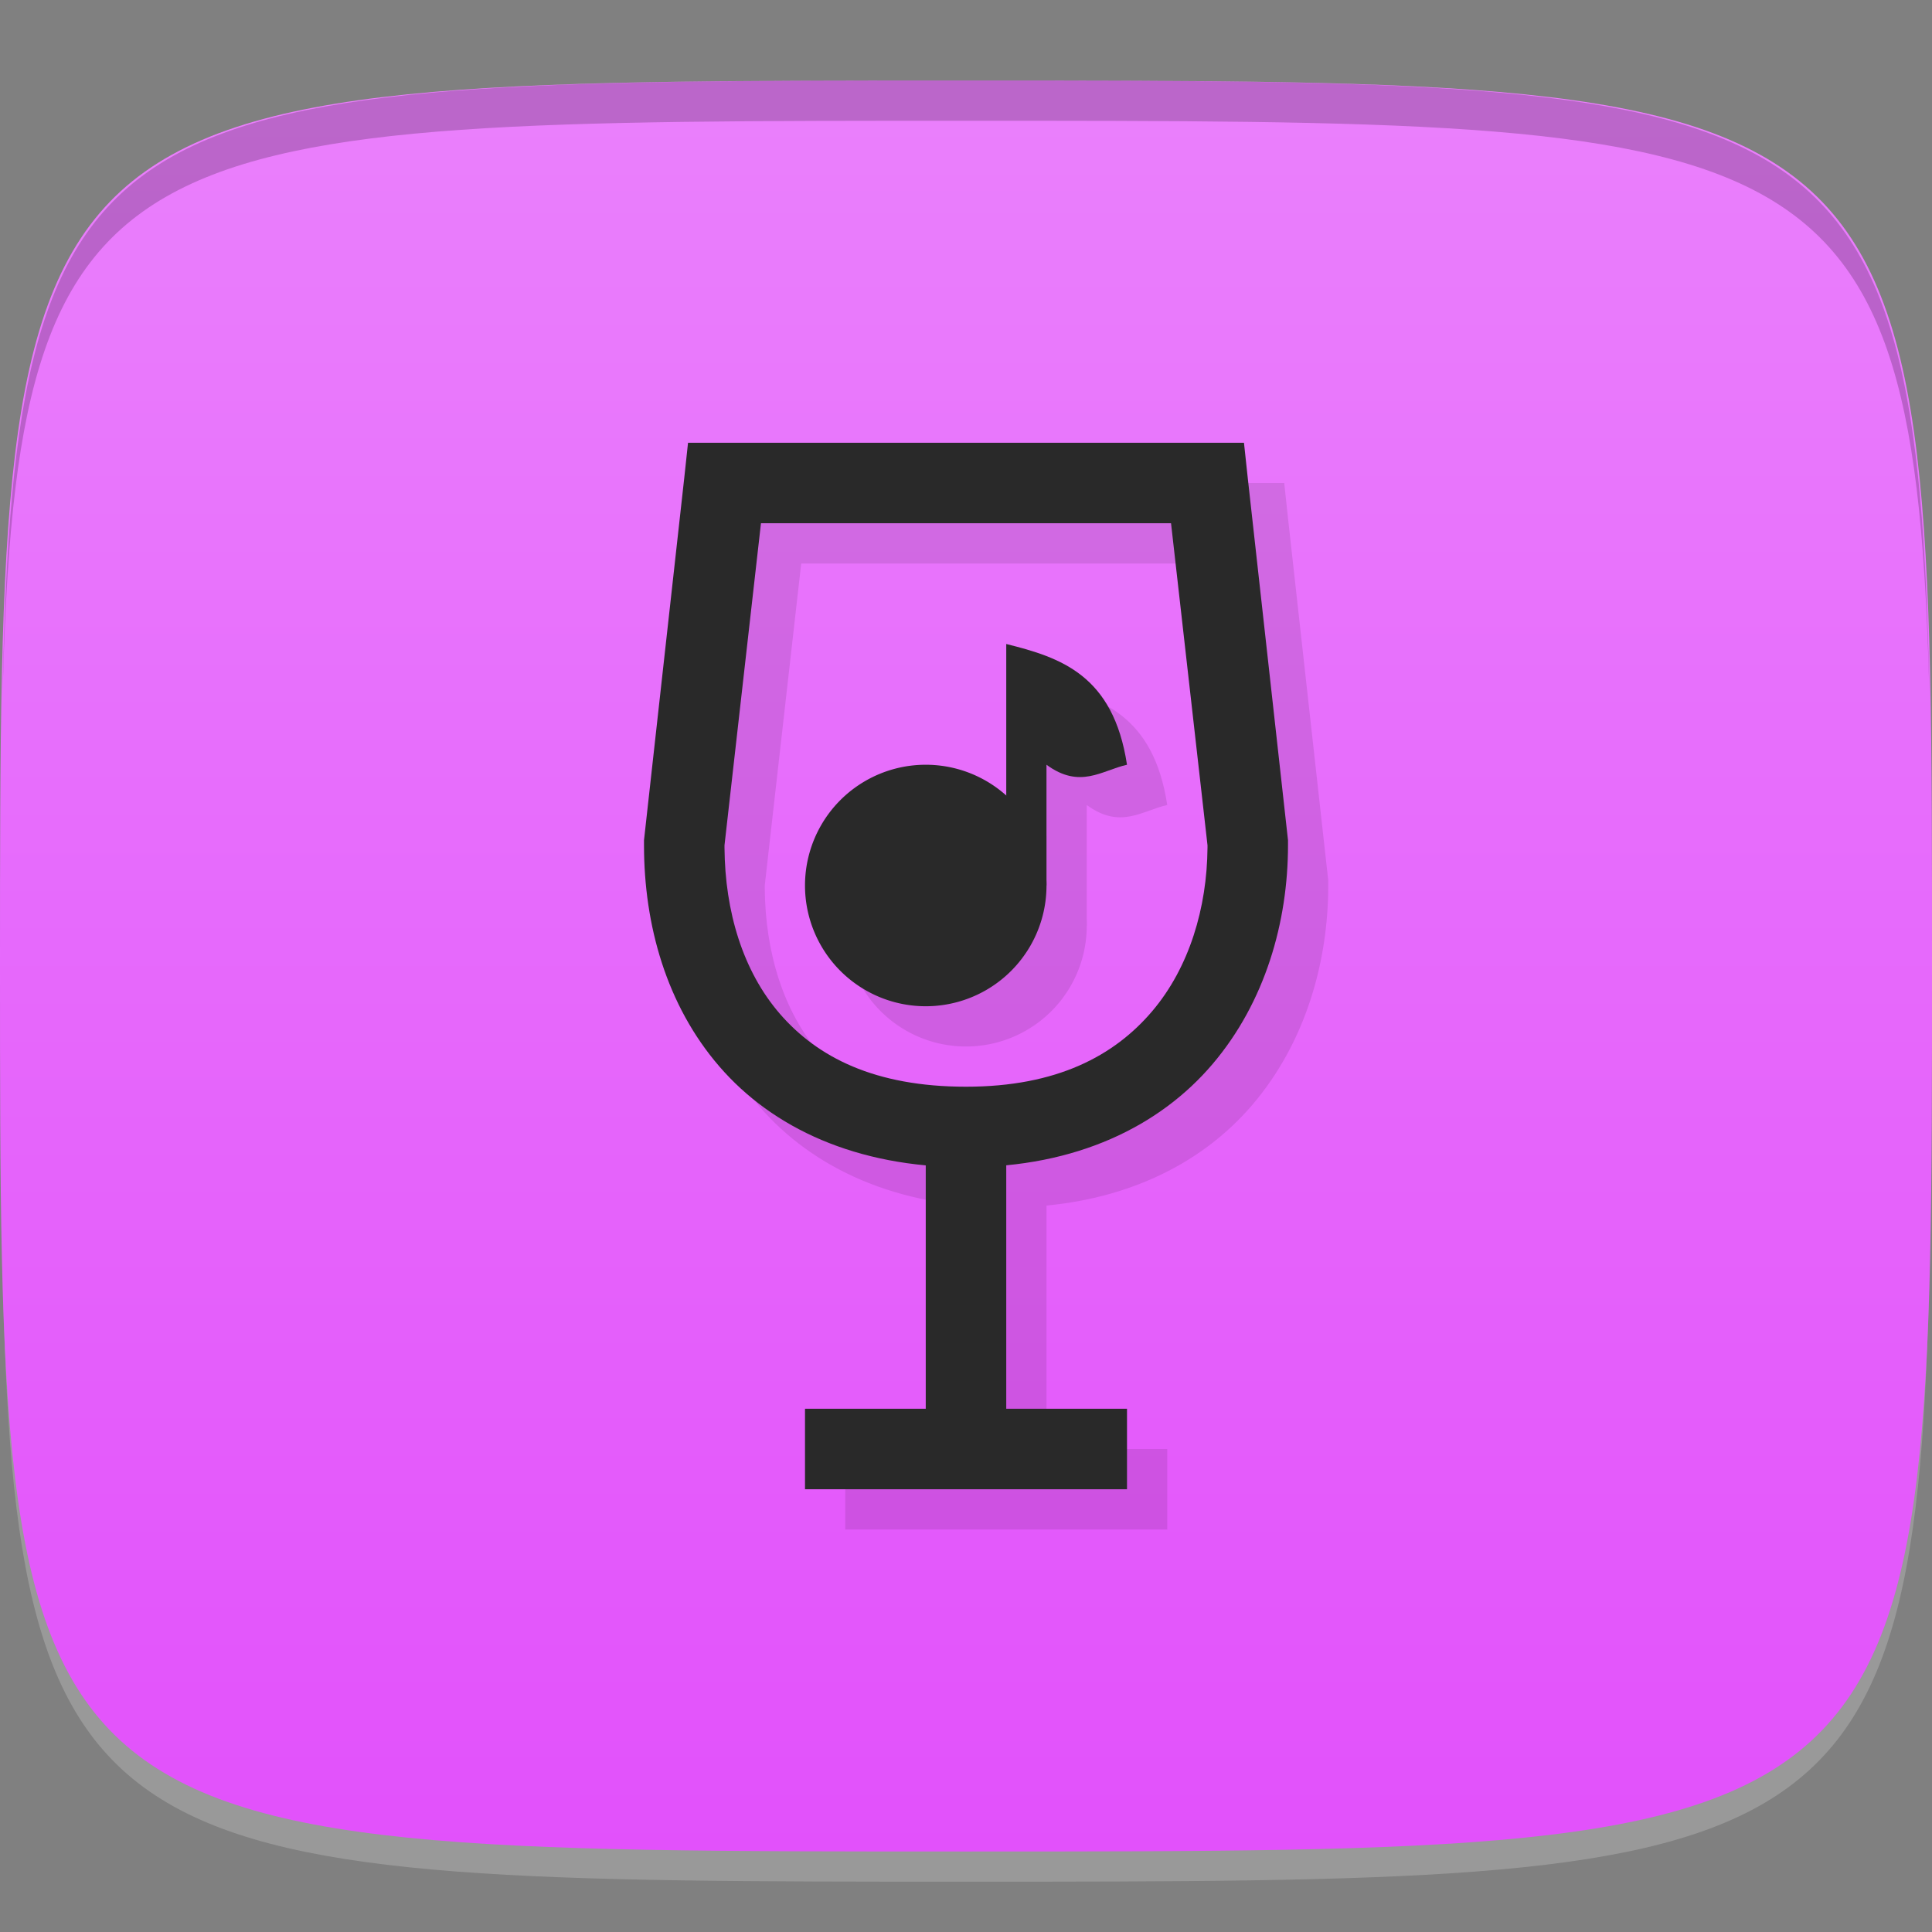 <?xml version="1.0" encoding="UTF-8" standalone="no"?>
<!-- Created with Inkscape (http://www.inkscape.org/) -->

<svg
   xmlns:dc="http://purl.org/dc/elements/1.1/"
   xmlns:cc="http://creativecommons.org/ns#"
   xmlns:rdf="http://www.w3.org/1999/02/22-rdf-syntax-ns#"
   xmlns:svg="http://www.w3.org/2000/svg"
   xmlns="http://www.w3.org/2000/svg"
   xmlns:xlink="http://www.w3.org/1999/xlink"
   xmlns:sodipodi="http://sodipodi.sourceforge.net/DTD/sodipodi-0.dtd"
   xmlns:inkscape="http://www.inkscape.org/namespaces/inkscape"
   width="48"
   height="48"
   id="svg2"
   version="1.1"
   inkscape:version="0.48.4 r9939"
   sodipodi:docname="pithos.svg">
  <rect width="100%" height="100%" fill="#808080" stroke="none"/>
  <defs
     id="defs4">
    <linearGradient
       id="linearGradient3765">
      <stop
         style="stop-color:#ea80fc;stop-opacity:1;"
         offset="0"
         id="stop3767" />
      <stop
         style="stop-color:#e251fb;stop-opacity:1;"
         offset="1"
         id="stop3769" />
    </linearGradient>
    <linearGradient
       inkscape:collect="always"
       xlink:href="#linearGradient3765"
       id="linearGradient3771"
       x1="24"
       y1="1006.362"
       x2="24"
       y2="1050.362"
       gradientUnits="userSpaceOnUse" />
  </defs>
  <sodipodi:namedview
     id="base"
     pagecolor="#ffffff"
     bordercolor="#666666"
     borderopacity="1.0"
     inkscape:pageopacity="0.0"
     inkscape:pageshadow="2"
     inkscape:zoom="8.9910425"
     inkscape:cx="23.193835"
     inkscape:cy="24.82156"
     inkscape:document-units="px"
     inkscape:current-layer="layer1"
     showgrid="true"
     inkscape:snap-bbox="true"
     inkscape:window-width="1301"
     inkscape:window-height="744"
     inkscape:window-x="65"
     inkscape:window-y="24"
     inkscape:window-maximized="1"
     inkscape:snap-nodes="true">
    <inkscape:grid
       type="xygrid"
       id="grid2985"
       empspacing="6"
       visible="true"
       enabled="true"
       snapvisiblegridlinesonly="true" />
  </sodipodi:namedview>
  <g
     inkscape:label="Layer 1"
     inkscape:groupmode="layer"
     id="layer1"
     transform="translate(0,-1004.362)">
    <path
       id="path3788"
       d="m 24,1051.112 c -21.272,0 -23.663,-0.089 -23.938,-15.406 0.328,14.403 2.938,14.406 23.938,14.406 21,0 23.609,0 23.938,-14.406 -0.275,15.317 -2.666,15.406 -23.938,15.406 z"
       style="opacity:0.2;fill:#ffffff;fill-opacity:1;stroke:none"
       inkscape:connector-curvature="0" />
    <path
       style="fill:url(#linearGradient3771);fill-opacity:1;stroke:none"
       d="m 24,1050.362 c -24,0 -24,0 -24,-22 0,-22 0,-22 24,-22 24,0 24,0 24,22 0,22 0,22 -24,22 z"
       id="path3757"
       inkscape:connector-curvature="0"
       sodipodi:nodetypes="zzzzz" />
    <path
       style="fill:#000000;fill-opacity:1;stroke:none;opacity:0.2"
       d="M 24 2 C 2.728 2 0.337 2.089 0.062 17.406 C 0.391 3.003 3 3 24 3 C 45 3 47.609 3.003 47.938 17.406 C 47.663 2.089 45.272 2 24 2 z "
       transform="translate(0,1004.362)"
       id="path3770" />
    <g
       id="g3807"
       transform="translate(-52.998,1004.362)" />
    <g
       id="g3056"
       transform="translate(-77.998,1004.362)" />
    <g
       id="g3034"
       transform="translate(-59.998,1010.362)" />
    <g
       id="g3041"
       transform="translate(-53,1004.362)" />
    <g
       id="g3819"
       transform="translate(-58,1006.362)" />
    <g
       id="g3804"
       transform="translate(1,1)"
       style="fill:#000000;fill-opacity:1;opacity:0.1">
      <path
         style="font-size:medium;font-style:normal;font-variant:normal;font-weight:normal;font-stretch:normal;text-indent:0;text-align:start;text-decoration:none;line-height:normal;letter-spacing:normal;word-spacing:normal;text-transform:none;direction:ltr;block-progression:tb;writing-mode:lr-tb;text-anchor:start;baseline-shift:baseline;color:#000000;fill:#000000;fill-opacity:1;stroke:none;stroke-width:2;marker:none;visibility:visible;display:inline;overflow:visible;enable-background:accumulate;font-family:Sans;-inkscape-font-specification:Sans"
         d="m 17.094,1015.362 -0.094,0.875 -1,9 0,0.062 0,0.062 c 0,1.982 0.556,3.974 1.875,5.5 1.319,1.526 3.398,2.5 6.125,2.5 2.74,0 4.813,-1.018 6.125,-2.562 1.312,-1.544 1.875,-3.539 1.875,-5.438 l 0,-0.062 0,-0.062 -1,-9 -0.094,-0.875 -0.906,0 -12,0 -0.906,0 z m 1.812,2 10.188,0 0.906,8 0,0.062 c -0.012,1.487 -0.45,2.973 -1.375,4.062 -0.938,1.104 -2.365,1.875 -4.625,1.875 -2.273,0 -3.694,-0.737 -4.625,-1.812 -0.918,-1.062 -1.363,-2.538 -1.375,-4.125 l 0,-0.062 0.906,-8 z"
         id="path3806"
         inkscape:connector-curvature="0" />
      <path
         style="font-size:medium;font-style:normal;font-variant:normal;font-weight:normal;font-stretch:normal;text-indent:0;text-align:start;text-decoration:none;line-height:normal;letter-spacing:normal;word-spacing:normal;text-transform:none;direction:ltr;block-progression:tb;writing-mode:lr-tb;text-anchor:start;baseline-shift:baseline;color:#000000;fill:#000000;fill-opacity:1;stroke:none;stroke-width:2;marker:none;visibility:visible;display:inline;overflow:visible;enable-background:accumulate;font-family:Sans;-inkscape-font-specification:Sans"
         d="m 23,1032.362 0,8 2,0 0,-8 -2,0 z"
         id="path3808"
         inkscape:connector-curvature="0" />
      <path
         style="font-size:medium;font-style:normal;font-variant:normal;font-weight:normal;font-stretch:normal;text-indent:0;text-align:start;text-decoration:none;line-height:normal;letter-spacing:normal;word-spacing:normal;text-transform:none;direction:ltr;block-progression:tb;writing-mode:lr-tb;text-anchor:start;baseline-shift:baseline;color:#000000;fill:#000000;fill-opacity:1;stroke:none;stroke-width:2;marker:none;visibility:visible;display:inline;overflow:visible;enable-background:accumulate;font-family:Sans;-inkscape-font-specification:Sans"
         d="m 20,1039.362 0,2 8,0 0,-2 -8,0 z"
         id="path3810"
         inkscape:connector-curvature="0" />
      <path
         sodipodi:type="arc"
         style="fill:#000000;fill-opacity:1;stroke:none"
         id="path3812"
         sodipodi:cx="23.5"
         sodipodi:cy="22.5"
         sodipodi:rx="2.5"
         sodipodi:ry="2.5"
         d="m 26,22.5 a 2.5,2.5 0 1 1 -5,0 2.5,2.5 0 1 1 5,0 z"
         transform="matrix(1.2,0,0,1.2,-5.2,999.362)" />
      <path
         style="fill:#000000;fill-opacity:1;stroke:none"
         d="m 25,16 0,6 1,0 0,-3 c 0.833,0.612 1.372,0.141 2,0 -0.339,-2.228 -1.643,-2.663 -3,-3 z"
         transform="translate(0,1004.362)"
         id="path3814"
         inkscape:connector-curvature="0"
         sodipodi:nodetypes="cccccc" />
    </g>
    <g
       id="g3797"
       style="fill:#292929;fill-opacity:1">
      <path
         inkscape:connector-curvature="0"
         id="rect3773"
         d="m 17.094,1015.362 -0.094,0.875 -1,9 0,0.062 0,0.062 c 0,1.982 0.556,3.974 1.875,5.5 1.319,1.526 3.398,2.5 6.125,2.5 2.74,0 4.813,-1.018 6.125,-2.562 1.312,-1.544 1.875,-3.539 1.875,-5.438 l 0,-0.062 0,-0.062 -1,-9 -0.094,-0.875 -0.906,0 -12,0 -0.906,0 z m 1.812,2 10.188,0 0.906,8 0,0.062 c -0.012,1.487 -0.45,2.973 -1.375,4.062 -0.938,1.104 -2.365,1.875 -4.625,1.875 -2.273,0 -3.694,-0.737 -4.625,-1.812 -0.918,-1.062 -1.363,-2.538 -1.375,-4.125 l 0,-0.062 0.906,-8 z"
         style="font-size:medium;font-style:normal;font-variant:normal;font-weight:normal;font-stretch:normal;text-indent:0;text-align:start;text-decoration:none;line-height:normal;letter-spacing:normal;word-spacing:normal;text-transform:none;direction:ltr;block-progression:tb;writing-mode:lr-tb;text-anchor:start;baseline-shift:baseline;color:#000000;fill:#292929;fill-opacity:1;stroke:none;stroke-width:2;marker:none;visibility:visible;display:inline;overflow:visible;enable-background:accumulate;font-family:Sans;-inkscape-font-specification:Sans" />
      <path
         inkscape:connector-curvature="0"
         id="path3776"
         d="m 23,1032.362 0,8 2,0 0,-8 -2,0 z"
         style="font-size:medium;font-style:normal;font-variant:normal;font-weight:normal;font-stretch:normal;text-indent:0;text-align:start;text-decoration:none;line-height:normal;letter-spacing:normal;word-spacing:normal;text-transform:none;direction:ltr;block-progression:tb;writing-mode:lr-tb;text-anchor:start;baseline-shift:baseline;color:#000000;fill:#292929;fill-opacity:1;stroke:none;stroke-width:2;marker:none;visibility:visible;display:inline;overflow:visible;enable-background:accumulate;font-family:Sans;-inkscape-font-specification:Sans" />
      <path
         inkscape:connector-curvature="0"
         id="path3778"
         d="m 20,1039.362 0,2 8,0 0,-2 -8,0 z"
         style="font-size:medium;font-style:normal;font-variant:normal;font-weight:normal;font-stretch:normal;text-indent:0;text-align:start;text-decoration:none;line-height:normal;letter-spacing:normal;word-spacing:normal;text-transform:none;direction:ltr;block-progression:tb;writing-mode:lr-tb;text-anchor:start;baseline-shift:baseline;color:#000000;fill:#292929;fill-opacity:1;stroke:none;stroke-width:2;marker:none;visibility:visible;display:inline;overflow:visible;enable-background:accumulate;font-family:Sans;-inkscape-font-specification:Sans" />
      <path
         transform="matrix(1.2,0,0,1.2,-5.2,999.362)"
         d="m 26,22.5 a 2.5,2.5 0 1 1 -5,0 2.5,2.5 0 1 1 5,0 z"
         sodipodi:ry="2.5"
         sodipodi:rx="2.5"
         sodipodi:cy="22.5"
         sodipodi:cx="23.5"
         id="path3780"
         style="fill:#292929;fill-opacity:1;stroke:none"
         sodipodi:type="arc" />
      <path
         sodipodi:nodetypes="cccccc"
         inkscape:connector-curvature="0"
         id="rect3782"
         transform="translate(0,1004.362)"
         d="m 25,16 0,6 1,0 0,-3 c 0.833,0.612 1.372,0.141 2,0 -0.339,-2.228 -1.643,-2.663 -3,-3 z"
         style="fill:#292929;fill-opacity:1;stroke:none" />
    </g>
  </g>
</svg>
